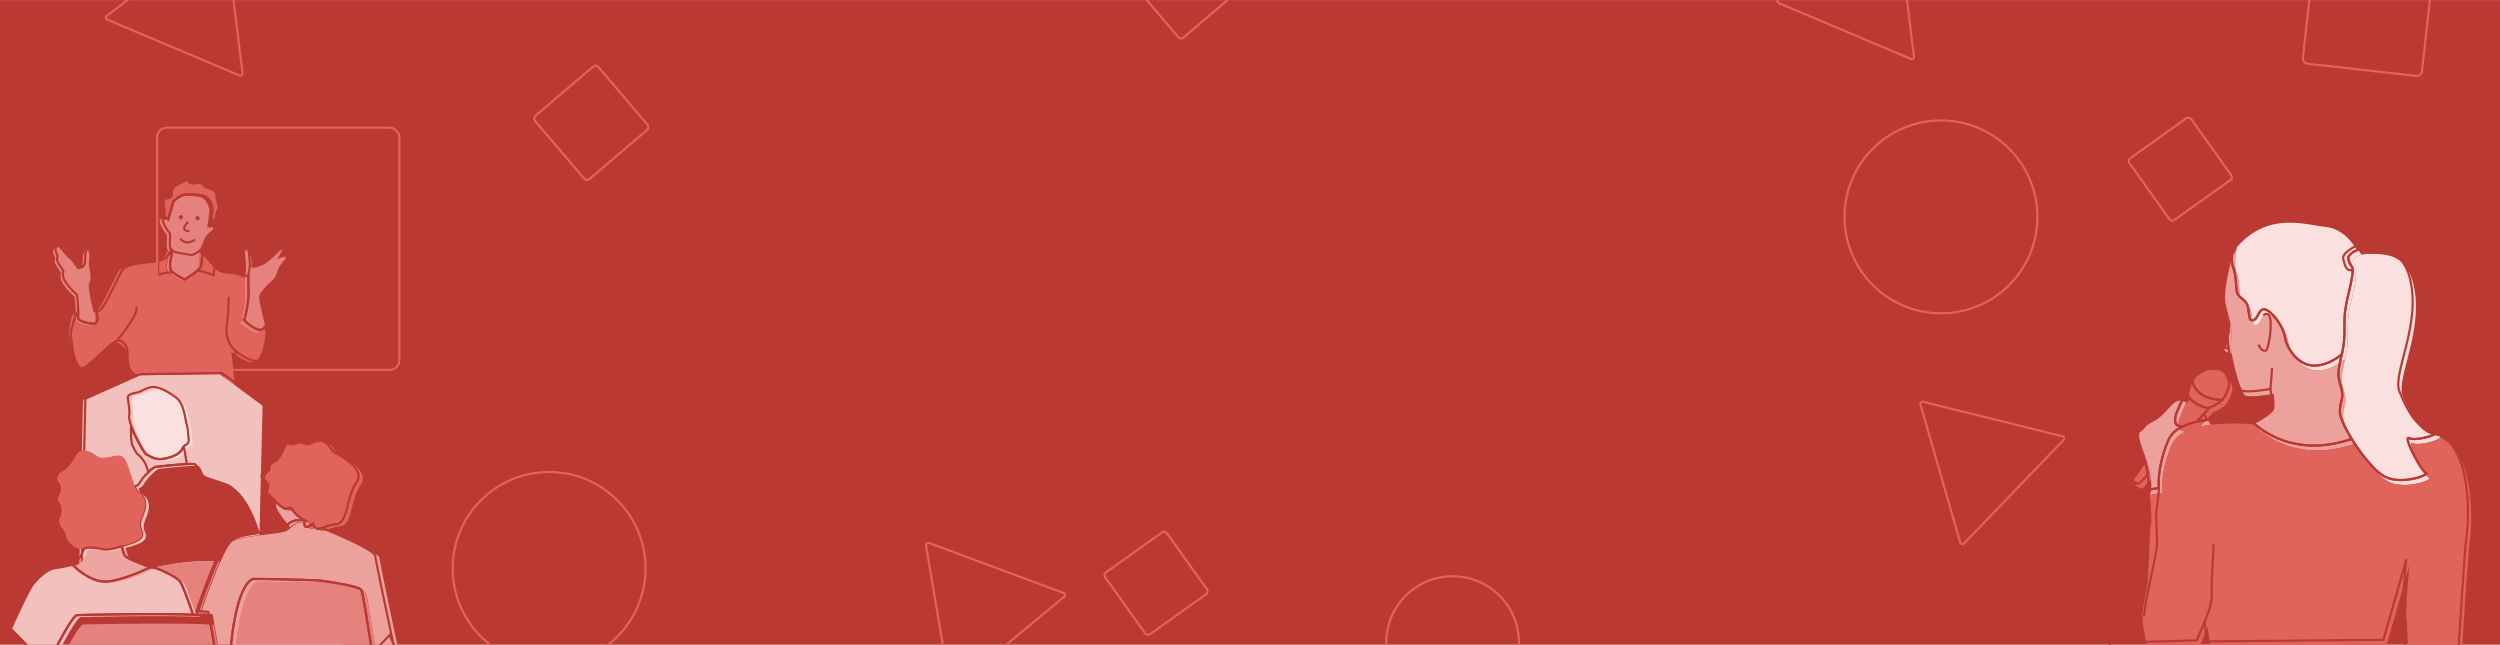 <svg id="Layer_1" data-name="Layer 1" xmlns="http://www.w3.org/2000/svg" xmlns:xlink="http://www.w3.org/1999/xlink" viewBox="0 0 1140 294"><defs><style>.cls-1,.cls-4,.cls-8,.cls-9{fill:none;}.cls-2{clip-path:url(#clip-path);}.cls-3{fill:#ba3932;}.cls-4{stroke:#e0635c;}.cls-11,.cls-4,.cls-8{stroke-miterlimit:10;}.cls-5{fill:#eca19d;}.cls-6{fill:#fae0de;}.cls-11,.cls-7{fill:#e0635c;}.cls-11,.cls-8,.cls-9{stroke:#ba3932;}.cls-9{stroke-linejoin:round;}.cls-10{fill:#e6827d;}.cls-11{stroke-width:1.124px;}.cls-12{fill:#f2c1be;}.cls-13{fill:#eda5a1;}</style><clipPath id="clip-path"><rect class="cls-1" y="0.035" width="1140" height="293.931"/></clipPath></defs><g class="cls-2"><rect class="cls-3" y="0.035" width="1140" height="293.931"/><rect class="cls-4" x="1052.704" y="-22.645" width="54.642" height="54.642" rx="2.443" transform="translate(7.168 -119.64) rotate(6.362)"/><circle class="cls-4" cx="885.088" cy="98.898" r="43.972"/><rect class="cls-4" x="976.932" y="59.825" width="34.607" height="34.607" rx="1.547" transform="translate(139.76 591.253) rotate(-35.471)"/><rect class="cls-4" x="509.862" y="248.676" width="34.607" height="34.607" rx="1.547" transform="translate(-56.509 355.268) rotate(-35.471)"/><circle class="cls-4" cx="250.396" cy="259.202" r="43.972"/><circle class="cls-4" cx="662.381" cy="293.022" r="30.254"/><rect class="cls-4" x="71.532" y="225.366" width="34.607" height="34.607" rx="1.547" transform="translate(-124.331 96.586) rotate(-35.471)"/><rect class="cls-4" x="1009.026" y="241.128" width="54.642" height="54.642" rx="2.443" transform="translate(493.361 -654.181) rotate(45)"/><rect class="cls-4" x="250.66" y="37.046" width="37.931" height="37.931" rx="1.696" transform="translate(137.435 -185.568) rotate(49.577)"/><rect class="cls-4" x="521.556" y="-27.492" width="37.931" height="37.931" rx="1.696" transform="translate(183.545 -414.486) rotate(49.577)"/><path class="cls-4" d="M422.249,248.748l10.917,64.485a1.036,1.036,0,0,0,1.682.625l50.387-41.697a1.036,1.036,0,0,0-.3-1.77l-61.304-22.788A1.036,1.036,0,0,0,422.249,248.748Z"/><path class="cls-4" d="M940.472,198.952l-63.484-15.724a1.036,1.036,0,0,0-1.245,1.293l18.124,62.841a1.036,1.036,0,0,0,1.742.432l45.36-47.116A1.036,1.036,0,0,0,940.472,198.952Z"/><path class="cls-4" d="M110.616,33.34,102.542-31.562a1.036,1.036,0,0,0-1.653-.699L48.719,7.182a1.036,1.036,0,0,0,.222,1.781l60.244,25.459A1.036,1.036,0,0,0,110.616,33.34Z"/><path class="cls-4" d="M872.788,25.798,864.715-39.104a1.036,1.036,0,0,0-1.653-.699l-52.17,39.443a1.036,1.036,0,0,0,.222,1.781l60.244,25.459A1.036,1.036,0,0,0,872.788,25.798Z"/><rect class="cls-1" y="0.285" width="1140" height="293.931"/><path class="cls-5" d="M1017.418,155.006c.546-1.749.281-4.258-.276-7.009-.21,1.661-1.289,9.756-2.561,11.028-1.104,1.104,1.794,1.919,3.137,2.227C1017.255,158.401,1017.088,156.06,1017.418,155.006Z"/><path class="cls-6" d="M1072.258,119.549a7.277,7.277,0,0,1,4.59-3.344c-2.369-3.761-8.01-11.869-16.409-12.73-9.219-.946-26.238-7.091-40.421,9.219,0,0-.087.402-.202,1.048-.392,2.201-1.132,7.374-.035,10.299,1.418,3.782,1.182,7.328,1.655,10.874.473,3.546,4.491,3.309,5.2,7.801.709,4.491.473,6.146,2.6,5.437,2.127-.709,2.364-6.382,5.91-4.491,3.546,1.891,7.801,8.273,8.273,12.292s5.437,13.237,13.71,13.001c5.084-.145,9.535-2.966,12.218-5.121.025-.108.048-.205.074-.316,1.891-8.037.709-12.765,1.418-19.147a89.048,89.048,0,0,1,1.737-8.823c1.199-5.252,2.366-10.418,1.336-11.742A7.595,7.595,0,0,1,1072.258,119.549Z"/><path class="cls-5" d="M1072.131,199.389c-2.21-3.982-3.655-7.498-3.655-9.398,0-5.437,2.127-5.673.473-11.346-1.632-5.595-1.421-7.064.399-14.812-2.683,2.155-7.134,4.975-12.218,5.121-8.273.236-13.237-8.983-13.71-13.001s-4.728-10.401-8.273-12.292c-3.546-1.891-3.782,3.782-5.91,4.491-2.127.709-1.891-.946-2.6-5.437-.709-4.491-4.728-4.255-5.2-7.801-.473-3.546-.236-7.091-1.655-10.874-1.097-2.925-.358-8.098.035-10.299a21.209,21.209,0,0,0-2.162,4.153s-4.018,14.656-2.837,20.329c.635,3.05,1.677,6.575,2.324,9.774.557,2.751.822,5.261.276,7.009-.329,1.054-.162,3.394.3,6.246,1.197,7.381,4.377,18.195,6.082,19.047,2.364,1.182,13.001-.709,13.001-.709a25.799,25.799,0,0,1,.236,6.855c-.473,2.6-9.455,7.091-9.455,7.091s16.074,18.911,45.858,8.982c0,0,.036-.265.095-.71C1073.041,200.99,1072.57,200.18,1072.131,199.389Z"/><path class="cls-6" d="M1100.152,202.047c2.785,1.392,12.766-1.4,12.479-2.743-.054-.253-.47-.455-1.369-.567-.027-.003-.052-.01-.079-.013a18.209,18.209,0,0,0-3.123-.84c-4.293-1.825-8.122-6.583-12.399-17.112-3.073-7.564,8.037-27.184,5.673-46.567s-13.947-18.201-20.565-18.438a12.451,12.451,0,0,0-3.919.438,7.277,7.277,0,0,0-4.59,3.344,7.595,7.595,0,0,0,1.655,4.255c1.029,1.324-.137,6.49-1.336,11.742a89.048,89.048,0,0,0-1.737,8.823c-.709,6.382.473,11.11-1.418,19.147-.026.111-.049.208-.074.316-1.82,7.748-2.031,9.217-.399,14.812,1.655,5.673-.473,5.91-.473,11.346,0,1.899,1.445,5.416,3.655,9.398.439.791.91,1.601,1.404,2.421,4.139,6.857,10.027,14.372,14.56,17.257,7.801,4.964,21.747-.473,19.62-1.182C1105.588,217.175,1096.842,200.392,1100.152,202.047Z"/><path class="cls-5" d="M1008.053,193.702a18.076,18.076,0,0,0-1.635-2.634c-.902.981-1.987,2.16-3.21,3.489C1004.787,194.194,1006.416,193.914,1008.053,193.702Z"/><path class="cls-5" d="M995.198,182.9c-3.073-.946-4.728,1.891-8.746,5.91-4.018,4.018-6.382,3.546-8.51,6.382s-4.491,0,.236,13.001c.269.74.508,1.444.731,2.129a42.968,42.968,0,0,1,1.933,8.354c.579,5.041-.536,7.009-.536,7.009l5.673-.946s-.668-4.967,1.326-12.975a60.842,60.842,0,0,1,2.929-8.772,12.418,12.418,0,0,1,6.132-6.044l-.459-.338c-4.964-.236-1.182-7.801-1.182-7.801l1.481-3.455.647-1.509S998.271,183.845,995.198,182.9Z"/><path class="cls-7" d="M1009.071,188.048a3.397,3.397,0,0,1-1.77.1c-2.008-.558-7.158-2.875-8.651-6.322l-2.444,3.528-1.481,3.455s-3.782,7.564,1.182,7.801l.459.338a28.602,28.602,0,0,1,6.195-2.237q.322-.08.647-.154c1.223-1.329,2.308-2.508,3.21-3.489,1.689-1.837,2.727-2.968,2.727-2.968Z"/><path class="cls-7" d="M1112.63,199.304c.287,1.343-9.694,4.135-12.479,2.743-3.309-1.655,5.437,15.128,7.564,15.838,2.127.709-11.819,6.146-19.62,1.182-4.534-2.885-10.421-10.4-14.56-17.257-.06.445-.095.71-.095.71-29.784,9.928-45.858-8.982-45.858-8.982a93.641,93.641,0,0,0-19.529.165c-1.637.212-3.266.492-4.845.855q-.325.075-.647.154a28.602,28.602,0,0,0-6.195,2.237,12.418,12.418,0,0,0-6.132,6.044,60.842,60.842,0,0,0-2.929,8.772c-1.994,8.008-1.326,12.975-1.326,12.975l-5.673.946s1.182,10.401.473,13.71c-.709,3.309-.709,20.329-1.655,27.657-.946,7.328-3.073,10.874-1.655,19.383l1.418,8.51,24.347-.709,3.546-8.51.946,8.983,80.606-.709,10.401-36.403s-1.891,19.856-1.418,23.875.982,21.093.982,21.093l24.111-1.891s3.058-48.876,3.767-53.368C1126.796,243.375,1130.296,207.687,1112.63,199.304Z"/><path class="cls-7" d="M1014.959,184.602s3.971-5.673,2.837-8.651-3.404-8.935-11.488-6.95c0,0-4.822,1.986-5.673,4.113C1000.635,173.114,1000.209,184.318,1014.959,184.602Z"/><path class="cls-7" d="M1000.635,173.114s-.993.567-2.269,5.673a4.633,4.633,0,0,0,.284,3.039c1.493,3.446,6.643,5.764,8.651,6.322a3.397,3.397,0,0,0,1.77-.1c2.615-.723,5.888-3.446,5.888-3.446C1000.209,184.318,1000.635,173.114,1000.635,173.114Z"/><path class="cls-3" d="M973.091,220.883c-1.319,1.991-3.942,6.02-3.942,6.551,0,.709,2.553.851,2.553.851l3.707-5.904c-.656-.348-1.424-.826-2.062-1.244A1.478,1.478,0,0,1,973.091,220.883Z"/><path class="cls-7" d="M978.909,210.322l-5.984,8.637a1.527,1.527,0,0,0,.166,1.924,1.478,1.478,0,0,0,.256.254c.639.417,1.406.896,2.062,1.244a2.635,2.635,0,0,0,1.351.468c.151-.05,1.72-1.67,4.082-4.173A42.968,42.968,0,0,0,978.909,210.322Z"/><path class="cls-8" d="M1015.921,152.771c.546-1.749.281-4.258-.276-7.009-.21,1.661-1.289,9.756-2.561,11.028-1.104,1.104,1.794,1.919,3.137,2.227C1015.759,156.166,1015.592,153.825,1015.921,152.771Z"/><path class="cls-8" d="M1070.762,117.314a7.277,7.277,0,0,1,4.59-3.344c-2.369-3.761-8.01-11.869-16.41-12.73-9.219-.946-26.238-7.091-40.421,9.219,0,0-.087.402-.202,1.048-.392,2.201-1.132,7.374-.035,10.299,1.418,3.782,1.182,7.328,1.655,10.874.473,3.546,4.491,3.309,5.2,7.801.709,4.491.473,6.146,2.6,5.437,2.127-.709,2.364-6.382,5.91-4.491,3.546,1.891,7.801,8.273,8.273,12.292s5.437,13.237,13.71,13.001c5.084-.145,9.535-2.966,12.218-5.121.025-.108.048-.205.074-.316,1.891-8.037.709-12.765,1.418-19.147a89.048,89.048,0,0,1,1.737-8.823c1.199-5.252,2.366-10.418,1.336-11.742A7.595,7.595,0,0,1,1070.762,117.314Z"/><path class="cls-8" d="M1070.634,197.154c-2.21-3.982-3.655-7.498-3.655-9.398,0-5.437,2.127-5.673.473-11.346-1.632-5.595-1.421-7.064.399-14.812-2.683,2.155-7.134,4.975-12.218,5.121-8.273.236-13.237-8.983-13.71-13.001s-4.728-10.401-8.273-12.292c-3.546-1.891-3.782,3.782-5.91,4.491-2.127.709-1.891-.946-2.6-5.437-.709-4.491-4.728-4.255-5.2-7.801-.473-3.546-.236-7.091-1.655-10.874-1.097-2.925-.358-8.098.035-10.299a21.209,21.209,0,0,0-2.162,4.153s-4.019,14.656-2.837,20.329c.635,3.05,1.677,6.575,2.324,9.774.557,2.751.822,5.261.276,7.009-.329,1.054-.162,3.394.3,6.246,1.197,7.381,4.377,18.195,6.082,19.047,2.364,1.182,13.001-.709,13.001-.709a25.799,25.799,0,0,1,.236,6.855c-.473,2.6-9.455,7.091-9.455,7.091s16.074,18.911,45.858,8.982c0,0,.036-.265.095-.71C1071.544,198.755,1071.074,197.945,1070.634,197.154Z"/><path class="cls-8" d="M1098.655,199.812c2.785,1.392,12.766-1.4,12.479-2.743-.054-.253-.47-.455-1.369-.567-.027-.003-.052-.01-.079-.013a18.209,18.209,0,0,0-3.123-.84c-4.293-1.825-8.122-6.583-12.399-17.112-3.073-7.564,8.037-27.184,5.673-46.567s-13.947-18.201-20.565-18.438a12.451,12.451,0,0,0-3.919.438,7.277,7.277,0,0,0-4.59,3.344,7.595,7.595,0,0,0,1.655,4.255c1.029,1.324-.137,6.49-1.336,11.742a89.048,89.048,0,0,0-1.737,8.823c-.709,6.382.473,11.11-1.418,19.147-.026.111-.049.208-.074.316-1.82,7.748-2.031,9.217-.399,14.812,1.655,5.673-.473,5.91-.473,11.346,0,1.899,1.445,5.416,3.655,9.398.439.791.91,1.601,1.404,2.421,4.139,6.857,10.027,14.372,14.56,17.257,7.801,4.964,21.747-.473,19.62-1.182C1104.092,214.94,1095.345,198.157,1098.655,199.812Z"/><path class="cls-8" d="M1006.556,191.467a18.075,18.075,0,0,0-1.635-2.634c-.902.981-1.987,2.16-3.21,3.489C1003.29,191.959,1004.919,191.679,1006.556,191.467Z"/><path class="cls-9" d="M993.701,180.665c-3.073-.946-4.728,1.891-8.746,5.91-4.019,4.018-6.382,3.546-8.51,6.382s-4.491,0,.236,13.001c.269.74.508,1.444.731,2.129a42.968,42.968,0,0,1,1.933,8.354c.579,5.041-.536,7.009-.536,7.009l5.673-.946s-.668-4.967,1.326-12.975A60.841,60.841,0,0,1,988.737,200.757a12.418,12.418,0,0,1,6.132-6.044l-.459-.338c-4.964-.236-1.182-7.801-1.182-7.801l1.481-3.455.647-1.509S996.774,181.61,993.701,180.665Z"/><path class="cls-8" d="M1007.574,185.813a3.397,3.397,0,0,1-1.77.1c-2.008-.558-7.158-2.875-8.651-6.322l-2.444,3.528-1.481,3.455s-3.782,7.564,1.182,7.801l.459.338a28.603,28.603,0,0,1,6.195-2.237q.322-.08.647-.154c1.223-1.329,2.308-2.508,3.21-3.489,1.689-1.837,2.727-2.968,2.727-2.968Z"/><path class="cls-9" d="M1111.133,197.069c.287,1.343-9.694,4.135-12.479,2.743-3.309-1.655,5.437,15.128,7.564,15.838,2.127.709-11.819,6.146-19.62,1.182-4.534-2.885-10.421-10.4-14.56-17.257-.06.445-.095.71-.095.71-29.784,9.928-45.858-8.982-45.858-8.982a93.64,93.64,0,0,0-19.529.165c-1.637.212-3.266.492-4.845.855q-.325.075-.647.154a28.603,28.603,0,0,0-6.195,2.237,12.418,12.418,0,0,0-6.132,6.044,60.841,60.841,0,0,0-2.929,8.772c-1.994,8.008-1.326,12.975-1.326,12.975l-5.673.946s1.182,10.401.473,13.71c-.709,3.309-.709,20.329-1.655,27.657-.946,7.328-3.073,10.874-1.655,19.383l1.418,8.51,24.347-.709,3.546-8.51.946,8.983,80.606-.709,10.401-36.403s-1.891,19.856-1.418,23.875.982,21.093.982,21.093l24.111-1.891s3.058-48.876,3.767-53.368C1125.299,241.14,1128.799,205.452,1111.133,197.069Z"/><path class="cls-9" d="M1013.463,182.367s3.971-5.673,2.837-8.651-3.404-8.935-11.488-6.95c0,0-4.822,1.986-5.673,4.113C999.138,170.879,998.713,182.083,1013.463,182.367Z"/><path class="cls-9" d="M999.138,170.879s-.993.567-2.269,5.673a4.633,4.633,0,0,0,.284,3.039c1.493,3.446,6.643,5.764,8.651,6.322a3.397,3.397,0,0,0,1.77-.1c2.615-.723,5.888-3.446,5.888-3.446C998.713,182.083,999.138,170.879,999.138,170.879Z"/><path class="cls-8" d="M971.594,218.648c-1.319,1.991-3.942,6.02-3.942,6.551,0,.709,2.553.851,2.553.851l3.707-5.904c-.656-.348-1.424-.826-2.062-1.244A1.477,1.477,0,0,1,971.594,218.648Z"/><path class="cls-8" d="M977.412,208.087l-5.984,8.637a1.527,1.527,0,0,0,.166,1.924,1.477,1.477,0,0,0,.256.254c.639.417,1.406.896,2.062,1.244a2.635,2.635,0,0,0,1.351.468c.151-.05,1.72-1.67,4.082-4.173A42.968,42.968,0,0,0,977.412,208.087Z"/><path class="cls-9" d="M1032.021,143.745s2.959-2.564,3.353,2.761-1.225,13.129-2.17,13.413c-1.972.592-3.353-2.761-3.353-2.761"/><path class="cls-9" d="M1074.232,112.186s-6.509,3.156-5.72,5.917,1.183,5.917,4.537,4.931"/><path class="cls-9" d="M1035.304,177.355s.859-8.559.662-9.546"/><path class="cls-9" d="M984.482,222.504s-.287,5.03-1.027,9.282.555,12.202,0,17.749-5.731,26.254-5.731,31.43"/><path class="cls-9" d="M967.653,225.198s-7.308,15.647-4.72,23.228,7.21,46.591-4.437,47.33"/><path class="cls-9" d="M1005.284,283.491s3.632-7.709,3.268-12.796,1.106-21.114.742-22.568"/><path class="cls-7" d="M61.725,170.319c.011.408.02.874.029,1.384l36.716-.515,8.964,7.93-1.936-18.794s8.181,6.903,11.377,4.218c2.964-2.49,4.932-11.242,3.776-17.599-.288.792-1.646,4.162-3.903,4.049-2.557-.128-7.158-4.346-7.158-4.346a47.728,47.728,0,0,0,2.045-11.888c0-3.341-.148-5.692-.075-7.761a5.625,5.625,0,0,0-1.714-1.059c-5.88-2.173-7.797,0-11.377-3.196-3.579-3.196-5.497-6.903-7.67-7.67-.025-.009-.057-.017-.085-.025-.134,1.896-.408,5.426-.682,6.8-.383,1.917-7.542,6.136-7.542,6.136a34.894,34.894,0,0,1-5.369-3.196c-3.068-2.173.511-9.204-.767-10.482a6.812,6.812,0,0,1-5.369,5.113c-4.73,1.15-14.828.767-17.001,4.474-2.173,3.707-8.437,18.024-10.482,18.279a5.284,5.284,0,0,0-1.253.336c.211.689,1.668,5.791-1.431,5.672-3.324-.128-7.03-1.662-6.903-2.429.04-.241.055-1.393.033-2.869a2.372,2.372,0,0,0-.8.952c-1.662,3.324-1.606,8.882-1.606,8.882s2.684,14.819,6.422,15.091c2.694.196,12.233-12.845,14.667-12.016C61.465,158.798,56.521,167.718,61.725,170.319Z"/><path class="cls-10" d="M96.976,103.85a2.173,2.173,0,0,0-2.557-.128s.171-.922.372-2.167c.376-2.332.857-5.82.523-6.653-.511-1.278-1.15-4.474-4.474-5.113-3.324-.639-7.158-.767-9.076-.128a13.539,13.539,0,0,0-4.09,2.812l-2.301,8.053a4.088,4.088,0,0,0-1.774-.703.723.723,0,0,0-.782.575c-.383,1.406,2.301,5.624,3.068,6.263.767.639-.511,6.391.767,7.67,1.278,1.278-2.301,8.309.767,10.482a34.894,34.894,0,0,0,5.369,3.196s7.158-4.218,7.542-6.136c.275-1.374.549-4.904.682-6.8.053-.75.085-1.253.085-1.253s2.045-3.835,2.173-5.241C93.397,107.174,98.254,104.873,96.976,103.85Z"/><path class="cls-10" d="M42.856,142.844l-.025-.081s-3.323-12.016-2.045-13.933c1.278-1.917-.256-6.391-.256-8.564s.767-4.73-.383-6.136c-1.15-1.406-2.429,1.534-2.429,3.579,0,2.045.256,3.579-1.15,4.857-1.406,1.278-2.684-2.812-4.602-4.218-1.917-1.406-4.985-5.88-5.752-6.136-.767-.256-1.278,1.406-1.917,1.79-.639.383.895,3.579.895,3.579L24.936,118.86c-.256,1.278,1.278,2.94,2.429,4.857,1.15,1.917,0,0,.256,2.94.256,2.94,5.369,7.925,6.136,8.309.526.263.751,5.032.8,8.252.022,1.476.007,2.628-.033,2.869-.128.767,3.579,2.301,6.903,2.429C44.525,148.635,43.067,143.533,42.856,142.844Z"/><path class="cls-10" d="M126.322,118.147s2.684-3.579,2.045-4.73c-.639-1.15-7.542,7.542-11.249,8.437-3.707.895-2.045-.639-2.557-3.835-.511-3.196-1.278-3.835-2.429-3.963-1.15-.128.639,6.775-.128,9.97a17.77,17.77,0,0,0-.459,3.615c-.073,2.07.075,4.42.075,7.761a47.728,47.728,0,0,1-2.045,11.888s4.602,4.218,7.158,4.346c2.257.113,3.616-3.257,3.903-4.049.038-.105.059-.169.059-.169s-2.684-10.226-2.557-11.888,2.045-3.963,4.09-5.497c2.045-1.534,1.023-1.278,2.557-2.812,1.534-1.534,1.917-4.857,2.812-6.008.895-1.15,2.684-3.068,2.684-3.835S126.322,118.147,126.322,118.147Z"/><path class="cls-8" d="M62.418,170.996c.011.408-.03.273,1.034.138l36.716-.515,8.964,7.93-1.936-18.794s8.181,6.903,11.377,4.218c2.964-2.49,4.932-11.242,3.776-17.599-.288.792-1.646,4.162-3.903,4.049-2.557-.128-7.158-4.346-7.158-4.346a47.728,47.728,0,0,0,2.045-11.888c0-3.341-.148-5.692-.075-7.761A5.625,5.625,0,0,0,111.542,125.37c-5.88-2.173-7.797,0-11.377-3.196-3.579-3.196-5.497-6.903-7.67-7.67-.025-.009-.057-.017-.085-.025-.134,1.896-.408,5.426-.682,6.8-.383,1.917-7.542,6.136-7.542,6.136a34.893,34.893,0,0,1-5.369-3.196c-3.068-2.173.511-9.204-.767-10.482a6.812,6.812,0,0,1-5.369,5.113c-4.73,1.15-14.828.767-17.001,4.474-2.173,3.707-8.437,18.024-10.482,18.279a5.284,5.284,0,0,0-1.253.336c.211.689,1.668,5.791-1.431,5.672-3.324-.128-7.03-1.662-6.903-2.429.04-.241.055-1.393.033-2.869a2.372,2.372,0,0,0-.8.952,37.729,37.729,0,0,0-2.557,8.564s1.007,16.014,4.745,16.287c2.694.196,14.861-13.723,17.295-12.894C63.164,158.229,52.524,171.269,62.418,170.996Z"/><path class="cls-11" d="M76.773,99.933,79.074,91.879a13.539,13.539,0,0,1,4.09-2.812c1.917-.639,5.752-.511,9.076.128,3.323.639,3.963,3.835,4.474,5.113.333.833-.148,4.321-.523,6.653a9.482,9.482,0,0,0,1.801-.645c.767-.511.511-3.451,1.534-4.73,1.023-1.278-.128-2.812-.511-4.346s0-3.579-1.406-4.474-4.09-1.15-4.73-2.173c-.639-1.023-1.278-1.534-4.346-1.023-3.068.511-1.79-2.557-5.113-.767-3.324,1.79-5.241,2.173-5.113,5.624.128,3.451-4.218.256-3.707,4.218a64.072,64.072,0,0,1,.399,6.583A4.088,4.088,0,0,1,76.773,99.933Z"/><path class="cls-8" d="M98.376,103.256a2.173,2.173,0,0,0-2.557-.128s.171-.922.372-2.167c.376-2.332.857-5.82.523-6.653-.511-1.278-1.15-4.474-4.474-5.113-3.324-.639-7.158-.767-9.076-.128A13.539,13.539,0,0,0,79.074,91.879L76.773,99.933a4.088,4.088,0,0,0-1.774-.703.723.723,0,0,0-.782.575c-.383,1.406,2.301,5.624,3.068,6.263.767.639-.511,6.391.767,7.67,1.278,1.278-2.301,8.309.767,10.482a34.893,34.893,0,0,0,5.369,3.196s7.158-4.218,7.542-6.136c.275-1.374.549-4.904.682-6.8.053-.75.085-1.253.085-1.253s2.045-3.835,2.173-5.241C94.797,106.579,99.654,104.279,98.376,103.256Z"/><path class="cls-8" d="M43.947,141.94l-.025-.081s-3.323-12.016-2.045-13.933c1.278-1.917-.256-6.391-.256-8.564s.767-4.73-.383-6.136c-1.15-1.406-2.429,1.534-2.429,3.579,0,2.045.256,3.579-1.15,4.857-1.406,1.278-2.684-2.812-4.602-4.218-1.917-1.406-4.985-5.88-5.752-6.136-.767-.256-1.278,1.406-1.917,1.79-.639.383.895,3.579.895,3.579l-.256,1.278c-.256,1.278,1.278,2.94,2.429,4.857,1.15,1.917,0,0,.256,2.94.256,2.94,5.369,7.925,6.136,8.309.526.263.751,5.032.8,8.252.022,1.476.007,2.628-.033,2.869-.128.767,3.579,2.301,6.903,2.429C45.615,147.731,44.157,142.629,43.947,141.94Z"/><path class="cls-8" d="M128.032,116.933s2.684-3.579,2.045-4.73c-.639-1.15-7.542,7.542-11.249,8.437-3.707.895-2.045-.639-2.557-3.835-.511-3.196-1.278-3.835-2.429-3.963-1.15-.128.639,6.775-.128,9.97a17.769,17.769,0,0,0-.459,3.615c-.073,2.07.075,4.42.075,7.761a47.728,47.728,0,0,1-2.045,11.888s4.602,4.218,7.158,4.346c2.257.113,3.616-3.257,3.903-4.049.038-.105.059-.169.059-.169s-2.684-10.226-2.557-11.888,2.045-3.963,4.09-5.497c2.045-1.534,1.023-1.278,2.557-2.812,1.534-1.534,1.917-4.857,2.812-6.008.895-1.15,2.684-3.068,2.684-3.835S128.032,116.933,128.032,116.933Z"/><path class="cls-9" d="M85.904,101.227s-4.71,3.968.568,4.219"/><path class="cls-9" d="M89.068,109.179s-4.007,3.279-6.897-.406"/><path class="cls-9" d="M92.496,113.226s-3.996,3.417-5.619,3.011-8.402-.943-8.826-2.5"/><path class="cls-9" d="M72.191,119.564s-.325,5.274.162,5.517,5.923-1.866,6.978-.325"/><path class="cls-9" d="M97.993,120.375l-.568,5.112s-6.897-2.759-7.87-1.785"/><path class="cls-9" d="M107.196,159.755s-4.822-3.421-3.774-11.913a78.805,78.805,0,0,0,.839-12.267"/><path class="cls-9" d="M53.489,155.054s10.301-12.035,8.623-15.285"/><circle class="cls-3" cx="82.433" cy="99.016" r="0.959"/><circle class="cls-3" cx="90.106" cy="99.496" r="0.959"/><path class="cls-12" d="M62.68,171.259,38.659,181.974a1.396,1.396,0,0,0-.827,1.244L35.962,267.888a1.396,1.396,0,0,0,1.336,1.425l78.892,3.361a1.389,1.389,0,0,0,1.455-1.356c.234-10.717,1.891-77.871,2.082-85.6a1.389,1.389,0,0,0-.569-1.156L100.545,170.897a1.396,1.396,0,0,0-.846-.271l-36.471.511A1.396,1.396,0,0,0,62.68,171.259Z"/><path class="cls-9" d="M64.005,170.61,38.916,181.803l-1.92,86.921,81.686,3.48c0-1.595,2.127-87.742,2.127-87.742l-19.577-14.373Z"/><path class="cls-12" d="M61.457,195.885l.374.005c.422,1.177.813,2.156.946,2.484l.052.128s4.492,9.171,5.615,9.545c1.114.371,3.52,2.765,7.762,2.072.033-.005.065-.007.098-.013,4.305-.749,7.673-2.433,8.609-4.679a3.022,3.022,0,0,1,.63-.967l1.375,8.039c-2.995.159-7.212.545-10.346.867-2.232.229-3.913.426-4.199.483a11.809,11.809,0,0,0-3.128,2.455,12.7,12.7,0,0,0-.989-3.391,12.948,12.948,0,0,0-3.556-4.679c-.936-.749-1.684-2.433-2.62-4.305-.452-.904-.597-3.335-.628-5.608C61.441,197.452,61.446,196.613,61.457,195.885Z"/><path class="cls-6" d="M64.513,179.787c2.246-.561,4.117-2.433,7.112-2.433,2.724,0,7.147,2.323,10.179,4.715.301.237.593.475.863.712,2.994,2.62,3.556,9.732,4.117,11.416s.561,3.182.936,6.55c.305,2.745-1.129,2.633-2.177,3.712a3.022,3.022,0,0,0-.63.967c-.936,2.246-4.305,3.93-8.609,4.679-.034.006-.065.008-.098.013-4.242.694-6.648-1.7-7.762-2.072-1.123-.374-5.615-9.545-5.615-9.545l-.052-.128c-.133-.328-.524-1.307-.946-2.484-.118-.329-.236-.671-.353-1.019-.573-1.705-1.073-3.517-.895-4.229.374-1.497-.187-5.615-.561-7.86C59.647,180.535,62.267,180.348,64.513,179.787Z"/><path class="cls-3" d="M59.46,249.221c3.93-1.123,8.422-2.62,6.738-6.363-1.684-3.743.187-5.24,1.31-9.358.021-.078.035-.15.054-.227,1.006-3.978-.464-6.348-2.3-7.634a4.551,4.551,0,0,1-2.055-2.966,3.44,3.44,0,0,0,2.242-1.712,21.918,21.918,0,0,1,3.796-4.657,11.809,11.809,0,0,1,3.128-2.455c.285-.057,1.967-.254,4.199-.483,3.134-.322,7.351-.708,10.346-.867a14.807,14.807,0,0,1,3.61.04c1.31.561,1.497,3.93,3.556,5.24s1.872.936,10.481,3.93c8.609,2.994,13.662,20.587,13.662,20.587l-.533,1.296c-4.256.6-8.266,1.343-10.42,2.42-1.599.8-3.881,4.933-6.302,10.36-10.407-1.598-24.973,1.159-31.024,2.488l-1.489-.01c-3.143-1.152-9.243-3.518-9.934-4.763a19.349,19.349,0,0,1-1.263-4.182C57.979,249.67,58.709,249.435,59.46,249.221Z"/><path class="cls-10" d="M69.947,258.86c6.051-1.329,20.617-4.086,31.024-2.488-.387.867-.777,1.766-1.168,2.69-3.054,7.209-6.189,15.918-8.36,22.194-.535-.024-1.099-.047-1.686-.068-1.188-3.454-4.729-13.575-5.967-15.123-1.497-1.872-7.112-4.679-10.668-5.989a15.645,15.645,0,0,0-2.861-.58c-.141-.049-.583-.203-1.221-.434C69.316,258.999,69.621,258.931,69.947,258.86Z"/><path class="cls-13" d="M40.099,250.939a20.654,20.654,0,0,1,2.601-.309,22.806,22.806,0,0,1,5.53.65,10.826,10.826,0,0,0,2.937.144,26.937,26.937,0,0,0,6.094-1.519,19.349,19.349,0,0,0,1.263,4.182c.691,1.244,6.791,3.61,9.934,4.763l1.489.01c-.327.072-.631.14-.906.202.638.231,1.08.385,1.221.434l.053.018s-.977.488-2.557,1.198c-3.959,1.778-11.716,4.951-17.468,5.353-4.265.298-8.529-2.033-11.596-4.29a34.071,34.071,0,0,1-4.499-3.945C37.25,257.575,39.178,253.512,40.099,250.939Z"/><path class="cls-13" d="M178.077,295.233l-2.133-4.719c-1.476,1.51-3.145,3.222-4.595,4.719Z"/><path class="cls-12" d="M36.814,281.411c-1.495.125-5.974,8.043-9.024,13.822H13.939c-1.45-1.497-3.12-3.21-4.595-4.719-2.101-2.149-3.784-3.862-3.784-3.862.551-1.24,4.546-10.177,7.514-15.859.166-.317.329-.626.487-.921a23.148,23.148,0,0,1,2.105-3.433c2.246-2.62,6.176-6.55,9.732-6.925,3.556-.374,7.486-1.497,8.796-1.684a34.071,34.071,0,0,0,4.499,3.945c3.067,2.257,7.331,4.587,11.596,4.289,5.752-.401,13.509-3.574,17.468-5.353,1.58-.71,2.557-1.198,2.557-1.198l-.053-.018a15.651,15.651,0,0,1,2.861.58c3.556,1.31,9.171,4.117,10.668,5.989,1.238,1.548,4.78,11.669,5.967,15.123-3.212-.115-7.156-.182-11.434-.214C61.016,280.845,38.285,281.289,36.814,281.411Z"/><path class="cls-10" d="M30.751,295.233c2.79-5.069,5.979-10.326,7.195-10.428,1.47-.122,24.201-.566,41.509-.437,4.278.032,8.222.099,11.434.214.587.021,1.15.044,1.686.068,1.873.085,3.413.191,4.52.322a12.342,12.342,0,0,1,1.302.208L100.13,295.233Z"/><path class="cls-6" d="M106.924,295.233c.508-5.589,2.916-27.237,10-30.412,0,0,33.981,0,35.385,2.247a26.654,26.654,0,0,1,1.227,5.349c1.022,5.882,2.322,15.396,3.291,22.817Z"/><path class="cls-5" d="M135.459,233.929a15.083,15.083,0,0,0,5.055,4.213c-5.16-.595-6.674.912-8.208,2.344-2.405-3.043-6.396-7.887-6.396-9.926a7.359,7.359,0,0,1,.288-2.063c2.166,2.138,4.612,4.31,5.61,4.31C133.774,232.806,133.774,231.402,135.459,233.929Z"/><path class="cls-3" d="M153.536,272.416a26.654,26.654,0,0,0-1.227-5.349c-1.404-2.247-35.385-2.247-35.385-2.247-7.083,3.175-9.492,24.823-10,30.412H97.526l1.722-.069-2.621-15.201a11.501,11.501,0,0,0-1.215-.194c-1.034-.122-2.472-.221-4.22-.3,2.026-5.859,4.953-13.989,7.805-20.72.366-.863.73-1.702,1.091-2.511,2.26-5.066,4.391-8.925,5.884-9.672,2.01-1.005,5.754-1.699,9.727-2.259,6.018-.848,12.564-1.389,14.424-2.234a7.991,7.991,0,0,0,2.183-1.588c1.534-1.432,3.048-2.939,8.208-2.344,0,0-1.123,5.055,3.089,1.966.239-.175.486-.357.737-.541.525.292,1.065.624,1.614.984,7.494,4.918,16.747,15.564,16.747,15.564l-6.459,15.165Z"/><path class="cls-7" d="M123.383,214.552s-.562-2.527,1.404-3.37c1.966-.843,3.089-1.685,5.336-7.021s0,0,3.932-1.123c3.932-1.123,1.685-1.404,4.774-.281s3.651-1.685,8.144-1.123c4.493.562,3.932,2.527,7.302,5.617s-.281,18.535-.281,21.905c0,1.965-2.103,4.31-4.689,6.537l.477.203-3.828,4.656c-.549-.36-1.088-.692-1.614-.984-.25.184-.498.365-.737.541-4.213,3.089-3.089-1.966-3.089-1.966a15.083,15.083,0,0,1-5.055-4.213c-1.685-2.527-1.685-1.123-3.651-1.123-.998,0-3.443-2.172-5.61-4.31-2.1-2.073-3.939-4.115-3.939-4.115l.562-2.527c.562-2.528-1.685-1.966-1.966-3.651S123.383,214.552,123.383,214.552Z"/><path class="cls-5" d="M171.112,295.233c-1.675-10.927-3.756-23.89-4.391-25.161-.485-.97-4.279-1.941-8.41-2.728-5.361-1.021-11.289-1.733-11.289-1.733s-9.686-.302-14.935-.444c-7.796-.211-14.827-.212-14.827-.212-7.03,3.151-9.455,24.492-9.987,30.277H99.573l-2.609-15.135a11.505,11.505,0,0,0-1.215-.194c-1.034-.122-2.472-.221-4.22-.3,2.026-5.859,4.953-13.989,7.805-20.72.366-.863.73-1.702,1.091-2.511,2.26-5.066,4.391-8.925,5.884-9.671,2.01-1.005,5.754-1.699,9.727-2.259,6.018-.848,12.564-1.389,14.424-2.234a7.992,7.992,0,0,0,2.183-1.588c1.534-1.432,3.048-2.939,8.208-2.344,0,0-1.123,5.055,3.089,1.966.239-.175.486-.357.737-.541a4.445,4.445,0,0,0,1.037,1.792,2.378,2.378,0,0,0,2.359.443c.247-.057.503-.131.771-.219,6.625,2.715,23.896,10.041,24.196,12.744.299,2.689,6.122,30.119,8.394,40.771Z"/><path class="cls-7" d="M123.72,214.686s-.562-2.527,1.404-3.37,3.089-1.685,5.336-7.021c2.247-5.336,0,0,3.932-1.123,3.932-1.123,1.685-1.404,4.774-.281,3.089,1.123,3.651-1.685,8.144-1.123,4.493.562,3.932,2.528,7.302,5.617,0,0,14.711,6.936,9.879,13.627S160.774,239.595,155.199,239.967a23.686,23.686,0,0,0-6.356,1.752c-.268.088-.525.162-.771.219a2.378,2.378,0,0,1-2.359-.443,4.445,4.445,0,0,1-1.037-1.792c-.25.184-.498.365-.737.541-4.213,3.089-3.089-1.966-3.089-1.966a15.084,15.084,0,0,1-5.055-4.213c-1.685-2.527-1.685-1.123-3.651-1.123-.998,0-3.443-2.172-5.61-4.31-2.1-2.073-3.939-4.115-3.939-4.115l.562-2.528c.562-2.528-1.685-1.966-1.966-3.651S123.72,214.686,123.72,214.686Z"/><path class="cls-10" d="M107.273,295.233c.532-5.785,2.957-27.126,9.987-30.277,0,0,7.031.001,14.827.212,5.249.142,14.935.444,14.935.444s5.928.712,11.289,1.733c4.131.787,7.925,1.757,8.41,2.728.635,1.27,2.717,14.234,4.391,25.161Z"/><path class="cls-8" d="M59.751,194.996l.374.005c.422,1.177.813,2.156.946,2.484l.052.128s4.492,9.171,5.615,9.545c1.114.371,3.52,2.765,7.762,2.072.033-.005.065-.007.098-.013,4.305-.749,7.673-2.433,8.609-4.679a3.021,3.021,0,0,1,.63-.967l1.375,8.039c-2.995.159-7.212.545-10.346.867-2.232.229-3.913.426-4.199.483a11.809,11.809,0,0,0-3.128,2.455,12.7,12.7,0,0,0-.989-3.391,12.948,12.948,0,0,0-3.556-4.679c-.936-.749-1.684-2.433-2.62-4.305-.452-.904-.597-3.335-.628-5.608C59.735,196.563,59.74,195.724,59.751,194.996Z"/><path class="cls-8" d="M62.808,178.898c2.246-.561,4.117-2.433,7.112-2.433,2.724,0,7.147,2.323,10.179,4.715.301.237.593.475.863.712,2.994,2.62,3.556,9.732,4.117,11.416.561,1.684.561,3.182.936,6.55.305,2.745-1.129,2.633-2.177,3.712a3.021,3.021,0,0,0-.63.967c-.936,2.246-4.305,3.93-8.609,4.679-.034.006-.065.008-.098.013-4.242.694-6.648-1.7-7.762-2.072-1.123-.374-5.615-9.545-5.615-9.545l-.052-.128c-.133-.328-.524-1.307-.946-2.484-.118-.329-.236-.671-.353-1.019-.573-1.705-1.073-3.517-.895-4.229.374-1.497-.187-5.615-.561-7.86C57.942,179.647,60.562,179.459,62.808,178.898Z"/><path class="cls-8" d="M57.754,248.332c3.93-1.123,8.422-2.62,6.738-6.363-1.684-3.743.187-5.24,1.31-9.358.021-.078.035-.15.054-.227,1.006-3.978-.464-6.348-2.3-7.634a4.551,4.551,0,0,1-2.055-2.966,3.44,3.44,0,0,0,2.242-1.712,21.919,21.919,0,0,1,3.796-4.657A11.809,11.809,0,0,1,70.668,212.96c.285-.057,1.967-.254,4.199-.483,3.134-.322,7.351-.708,10.346-.867a14.806,14.806,0,0,1,3.61.04c1.31.561,1.497,3.93,3.556,5.24s1.872.936,10.481,3.93c8.609,2.994,13.662,20.587,13.662,20.587l-.533,1.296c-4.256.6-8.266,1.343-10.42,2.42-1.599.8-3.881,4.933-6.302,10.36-10.407-1.598-24.973,1.159-31.024,2.488l-1.489-.01c-3.143-1.152-9.243-3.518-9.934-4.763a19.349,19.349,0,0,1-1.263-4.182C56.273,248.782,57.004,248.547,57.754,248.332Z"/><path class="cls-8" d="M68.242,257.971c6.051-1.329,20.617-4.086,31.024-2.488-.387.867-.777,1.766-1.168,2.69-3.054,7.209-6.189,15.918-8.36,22.194-.535-.024-1.099-.047-1.686-.068-1.188-3.454-4.729-13.575-5.967-15.123-1.497-1.872-7.112-4.679-10.668-5.989a15.644,15.644,0,0,0-2.86-.58c-.141-.049-.583-.203-1.221-.434C67.61,258.11,67.915,258.043,68.242,257.971Z"/><path class="cls-8" d="M27.931,231.231a8.773,8.773,0,0,0-.682-1.801A3.976,3.976,0,0,1,27.931,231.231Z"/><path class="cls-7" d="M27.248,229.43c-1.31-1.684-.936-2.433,0-4.305a4.88,4.88,0,0,0-.749-5.615c-1.497-1.872.749-3.93,2.62-5.053,1.872-1.123,4.117-3.93,5.615-6.925,1.497-2.994,5.24-2.62,8.796,0s6.738.187,10.481.187,4.305,5.24,6.176,10.293c.643,1.736,1.019,2.912,1.314,3.771a4.551,4.551,0,0,0,2.055,2.966c1.836,1.285,3.306,3.656,2.3,7.634-.019.076-.033.149-.054.227-1.123,4.117-2.994,5.615-1.31,9.358,1.684,3.743-2.807,5.24-6.738,6.363-.751.214-1.481.449-2.198.684a26.937,26.937,0,0,1-6.094,1.519,10.826,10.826,0,0,1-2.937-.144,22.806,22.806,0,0,0-5.53-.65,20.658,20.658,0,0,0-2.601.309c-.271.047-.55.097-.851.154-3.096.59-5.605-2.414-6.533-3.718-.25-.351-.392-.586-.392-.586s-.135-.54-.364-1.27a10.505,10.505,0,0,0-1.695-3.596c-1.123-1.123-2.059-3.556-1.31-4.679a6.745,6.745,0,0,0,.724-2.656,9.649,9.649,0,0,0-.042-2.467A3.976,3.976,0,0,0,27.248,229.43Z"/><path class="cls-8" d="M38.393,250.05a20.658,20.658,0,0,1,2.601-.309,22.806,22.806,0,0,1,5.53.65,10.826,10.826,0,0,0,2.937.144,26.937,26.937,0,0,0,6.094-1.519,19.349,19.349,0,0,0,1.263,4.182c.691,1.244,6.791,3.61,9.934,4.763l1.489.01c-.327.072-.631.14-.906.202.638.231,1.08.385,1.221.434l.053.018s-.977.488-2.557,1.198c-3.959,1.778-11.716,4.951-17.468,5.353-4.265.298-8.529-2.033-11.596-4.29a34.072,34.072,0,0,1-4.499-3.945C35.545,256.686,37.472,252.623,38.393,250.05Z"/><path class="cls-8" d="M180.185,295.233l-2.535-5.608c-1.779,1.82-3.843,3.937-5.454,5.608Z"/><path class="cls-8" d="M35.109,280.522c-1.574.131-6.451,8.894-9.49,14.711H13.093c-1.612-1.671-3.675-3.788-5.454-5.608-2.101-2.149-3.784-3.862-3.784-3.862.551-1.24,4.546-10.177,7.514-15.859.166-.317.329-.626.487-.921a23.147,23.147,0,0,1,2.105-3.433c2.246-2.62,6.176-6.55,9.732-6.925,3.556-.374,7.486-1.497,8.796-1.684a34.072,34.072,0,0,0,4.499,3.945c3.067,2.257,7.331,4.587,11.596,4.289,5.752-.401,13.509-3.574,17.468-5.353,1.58-.71,2.557-1.198,2.557-1.198L68.556,258.607a15.645,15.645,0,0,1,2.861.58c3.556,1.31,9.171,4.117,10.668,5.989,1.239,1.548,4.78,11.669,5.967,15.123-3.212-.115-7.156-.182-11.434-.214C59.31,279.957,36.579,280.4,35.109,280.522Z"/><path class="cls-8" d="M25.619,295.233c3.039-5.817,7.916-14.579,9.49-14.711,1.471-.123,24.201-.566,41.509-.437,4.278.032,8.222.099,11.434.214.587.021,1.15.044,1.686.068,1.873.085,3.413.191,4.52.322a12.321,12.321,0,0,1,1.302.208L98.031,295.233Z"/><path class="cls-8" d="M133.866,233.099a15.083,15.083,0,0,0,5.055,4.213c-5.16-.595-6.674.912-8.208,2.344-2.405-3.043-6.396-7.887-6.396-9.926a7.36,7.36,0,0,1,.288-2.063c2.166,2.138,4.612,4.31,5.61,4.31C132.182,231.976,132.182,230.572,133.866,233.099Z"/><path class="cls-8" d="M169.331,295.233c-1.698-11.113-3.885-24.817-4.539-26.125-.485-.971-4.279-1.941-8.41-2.728-5.361-1.021-11.289-1.733-11.289-1.733s-9.686-.302-14.935-.444c-7.796-.211-14.827-.212-14.827-.212-7.517,3.37-9.769,27.539-10.072,31.242h-10.205l-1.21-.747,3.811-.152L95.035,279.134a11.51,11.51,0,0,0-1.215-.194c-1.034-.122-2.472-.221-4.22-.3,2.026-5.859,4.953-13.989,7.805-20.72.366-.863.73-1.702,1.091-2.511,2.26-5.066,4.391-8.925,5.884-9.672,2.01-1.005,5.754-1.699,9.727-2.259,6.018-.848,12.564-1.389,14.424-2.234a7.991,7.991,0,0,0,2.183-1.588c1.534-1.432,3.048-2.939,8.208-2.344,0,0-1.123,5.055,3.089,1.966.239-.175.486-.357.737-.541a4.445,4.445,0,0,0,1.037,1.792,2.378,2.378,0,0,0,2.359.443c.247-.057.503-.131.771-.219,6.625,2.715,23.896,10.041,24.196,12.744.308,2.775,6.498,31.886,8.6,41.735Z"/><path class="cls-8" d="M121.791,213.722s-.562-2.527,1.404-3.37c1.966-.843,3.089-1.685,5.336-7.021s0,0,3.932-1.123c3.932-1.123,1.685-1.404,4.774-.281,3.089,1.123,3.651-1.685,8.144-1.123,4.493.562,3.932,2.528,7.302,5.617,0,0,14.711,6.936,9.879,13.627s-3.717,18.584-9.292,18.955a23.686,23.686,0,0,0-6.356,1.752c-.268.088-.525.162-.771.219a2.378,2.378,0,0,1-2.359-.443,4.445,4.445,0,0,1-1.037-1.792c-.25.184-.498.365-.737.541-4.213,3.089-3.089-1.966-3.089-1.966a15.084,15.084,0,0,1-5.055-4.213c-1.685-2.527-1.685-1.123-3.651-1.123-.998,0-3.443-2.172-5.61-4.31-2.1-2.073-3.939-4.115-3.939-4.115l.562-2.528c.562-2.528-1.685-1.966-1.966-3.651C118.982,215.688,121.791,213.722,121.791,213.722Z"/><path class="cls-8" d="M105.26,295.233c.302-3.703,2.554-27.872,10.072-31.242,0,0,7.031.001,14.827.212,5.249.142,14.935.444,14.935.444s5.928.712,11.289,1.733c4.131.787,7.925,1.757,8.41,2.728.654,1.308,2.841,15.012,4.539,26.125Z"/><rect class="cls-4" x="71.66" y="58.247" width="110.413" height="110.413" rx="4.295"/></g></svg>